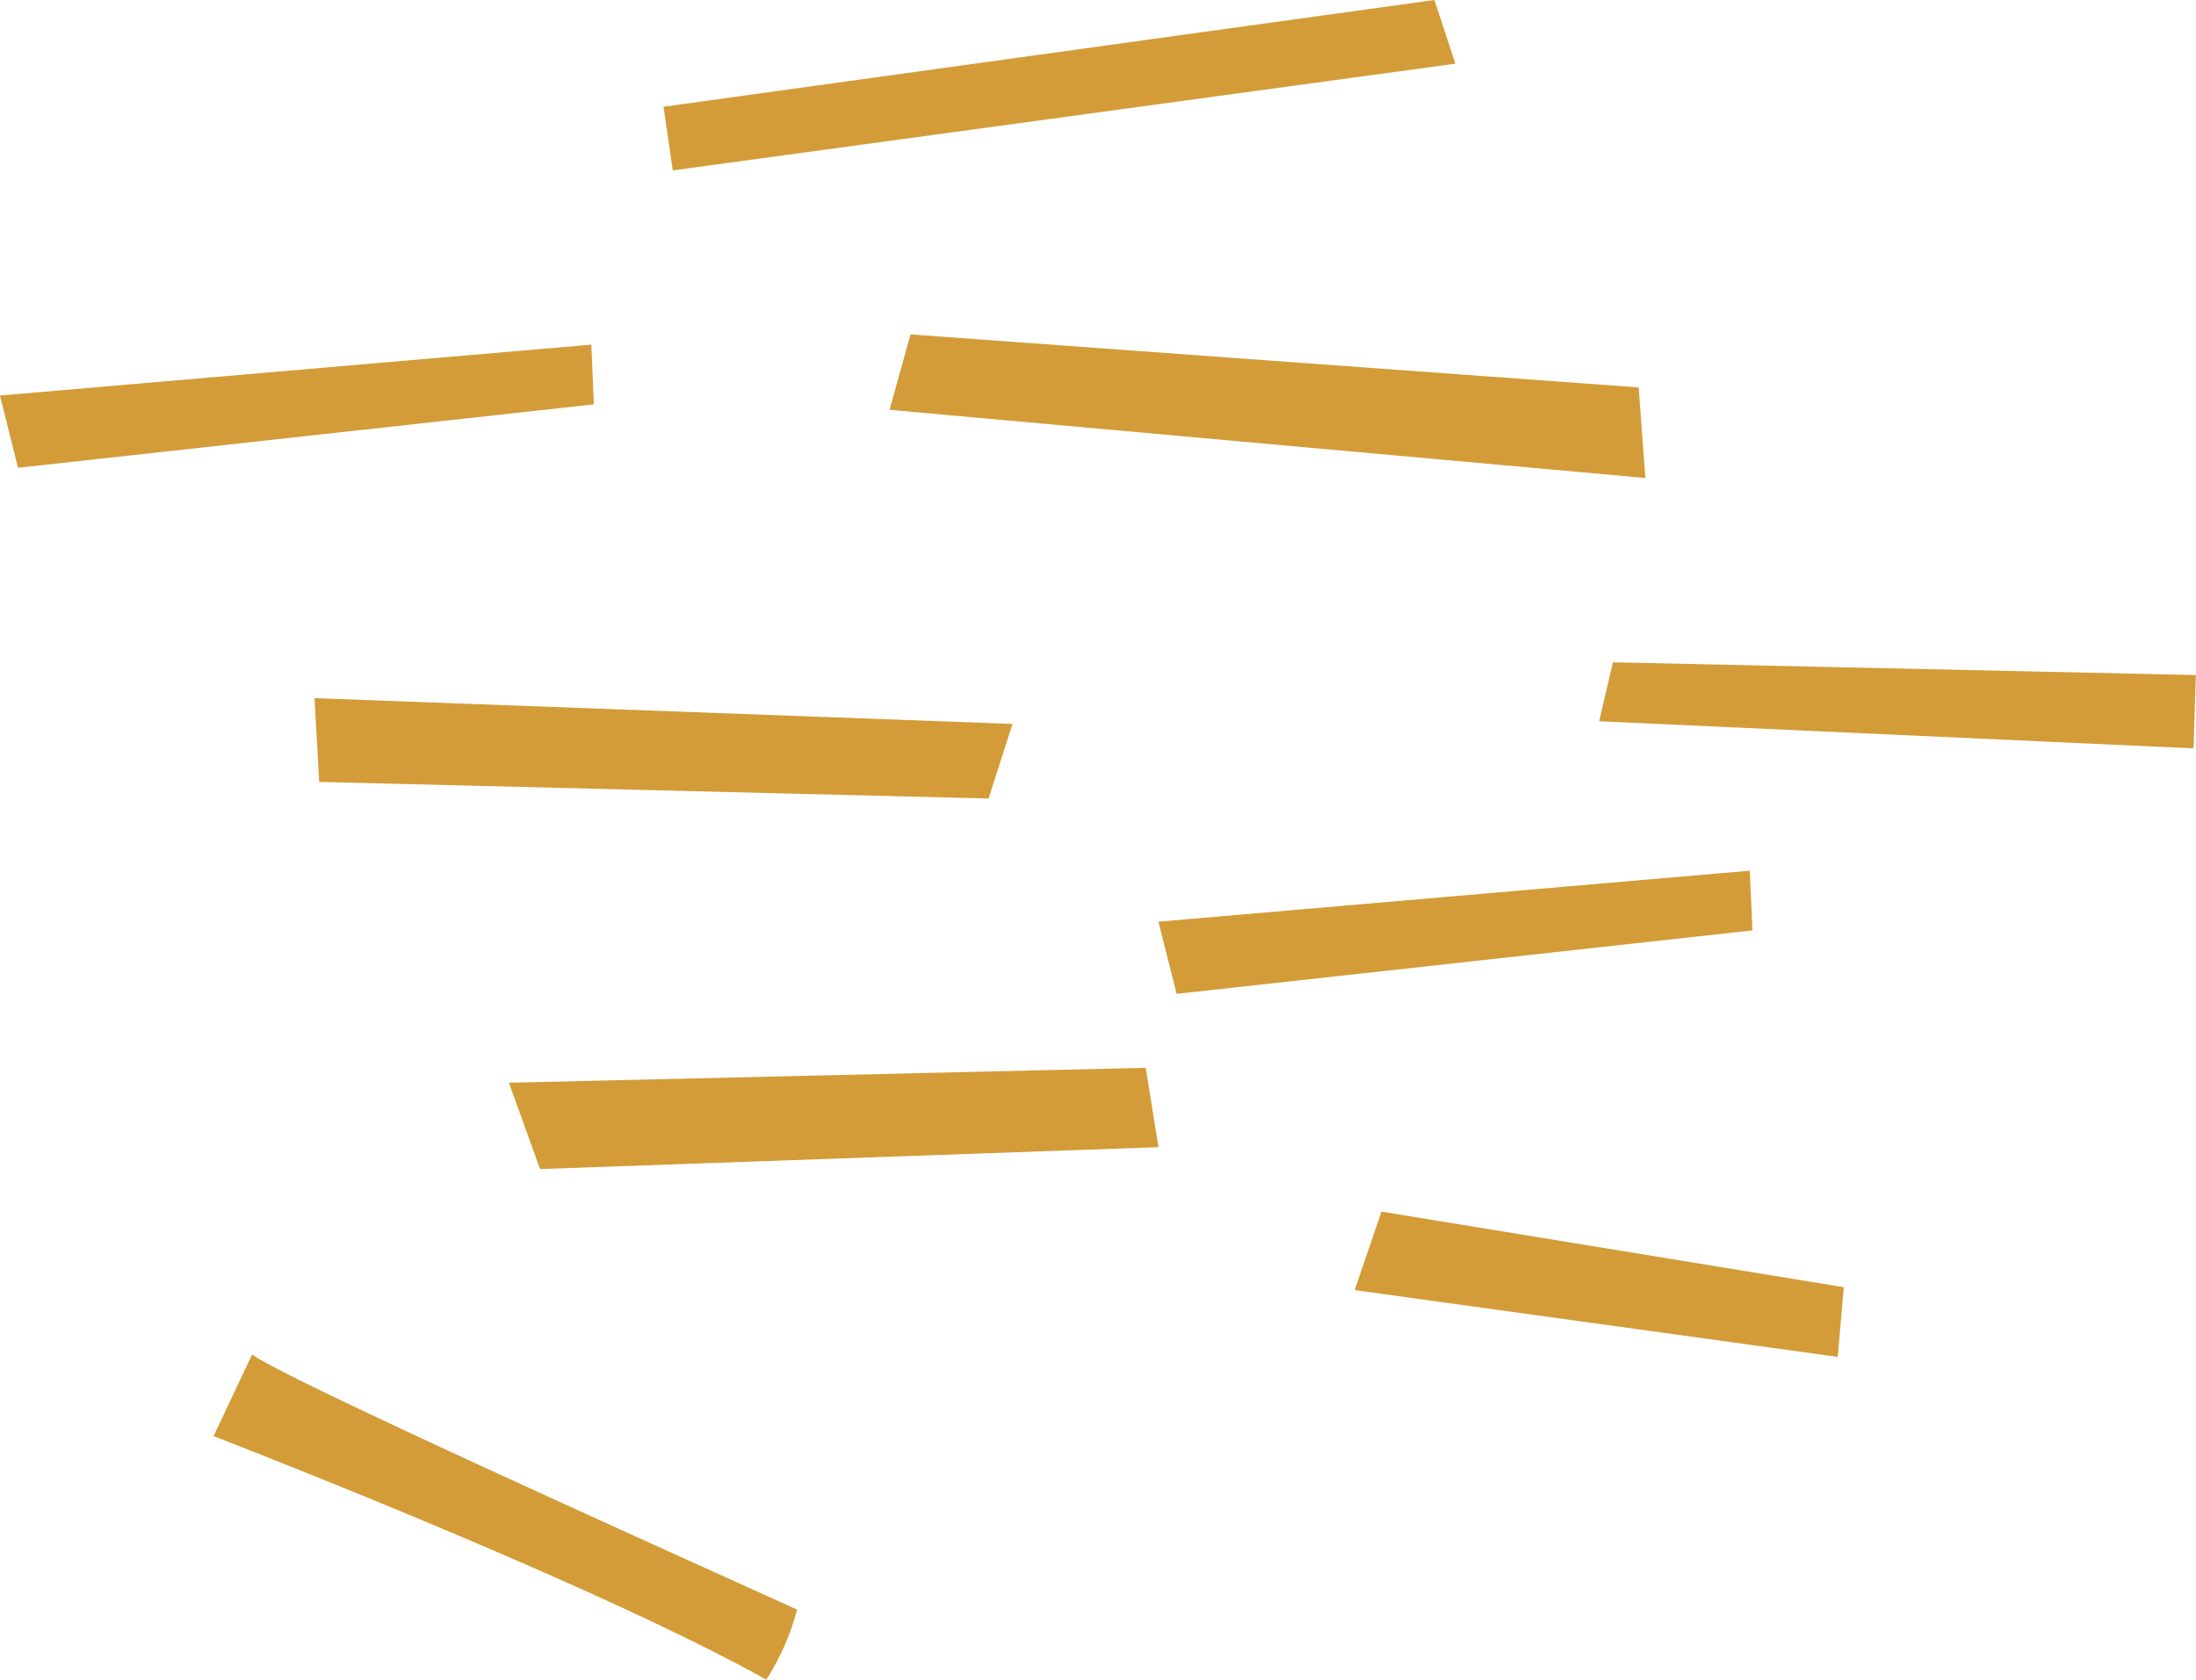 <svg id="グループ_141" data-name="グループ 141" xmlns="http://www.w3.org/2000/svg" xmlns:xlink="http://www.w3.org/1999/xlink" width="72.414" height="55.403" viewBox="0 0 72.414 55.403">
  <defs>
    <clipPath id="clip-path">
      <rect id="長方形_353" data-name="長方形 353" width="72.414" height="55.403" transform="translate(0 0)" fill="#d39c38"/>
    </clipPath>
  </defs>
  <path id="パス_2872" data-name="パス 2872" d="M52.733,23.789l19.6.894.076-2.418-19.221-.421Z" fill="#d39c38"/>
  <path id="パス_2873" data-name="パス 2873" d="M38.2,37.837l-.418-2.618-21,.493,1.026,2.847Z" fill="#d39c38"/>
  <path id="パス_2874" data-name="パス 2874" d="M0,13.046l.594,2.383,18.988-2.093L19.5,11.367Z" fill="#d39c38"/>
  <path id="パス_2875" data-name="パス 2875" d="M38.2,30.4,38.8,32.78l18.988-2.093L57.7,28.718Z" fill="#d39c38"/>
  <path id="パス_2876" data-name="パス 2876" d="M10.371,23.027l.155,2.763,22.073.548.788-2.46Z" fill="#d39c38"/>
  <path id="パス_2877" data-name="パス 2877" d="M54.256,15.766l-.22-2.988L30.024,11.03l-.69,2.487Z" fill="#d39c38"/>
  <path id="パス_2878" data-name="パス 2878" d="M47.3,0,21.879,3.521l.306,2.1L47.992,2.1Z" fill="#d39c38"/>
  <g id="グループ_140" data-name="グループ 140">
    <g id="グループ_139" data-name="グループ 139" clip-path="url(#clip-path)">
      <path id="パス_2879" data-name="パス 2879" d="M7.042,47.367s.847-1.794,1.271-2.69c1.178.834,12.111,5.759,17.972,8.412A8.153,8.153,0,0,1,25.269,55.4C19.5,52.171,7.042,47.367,7.042,47.367" fill="#d39c38"/>
      <path id="パス_2880" data-name="パス 2880" d="M44.671,42.551l.882-2.588L60.8,42.455l-.2,2.3Z" fill="#d39c38"/>
    </g>
  </g>
</svg>
